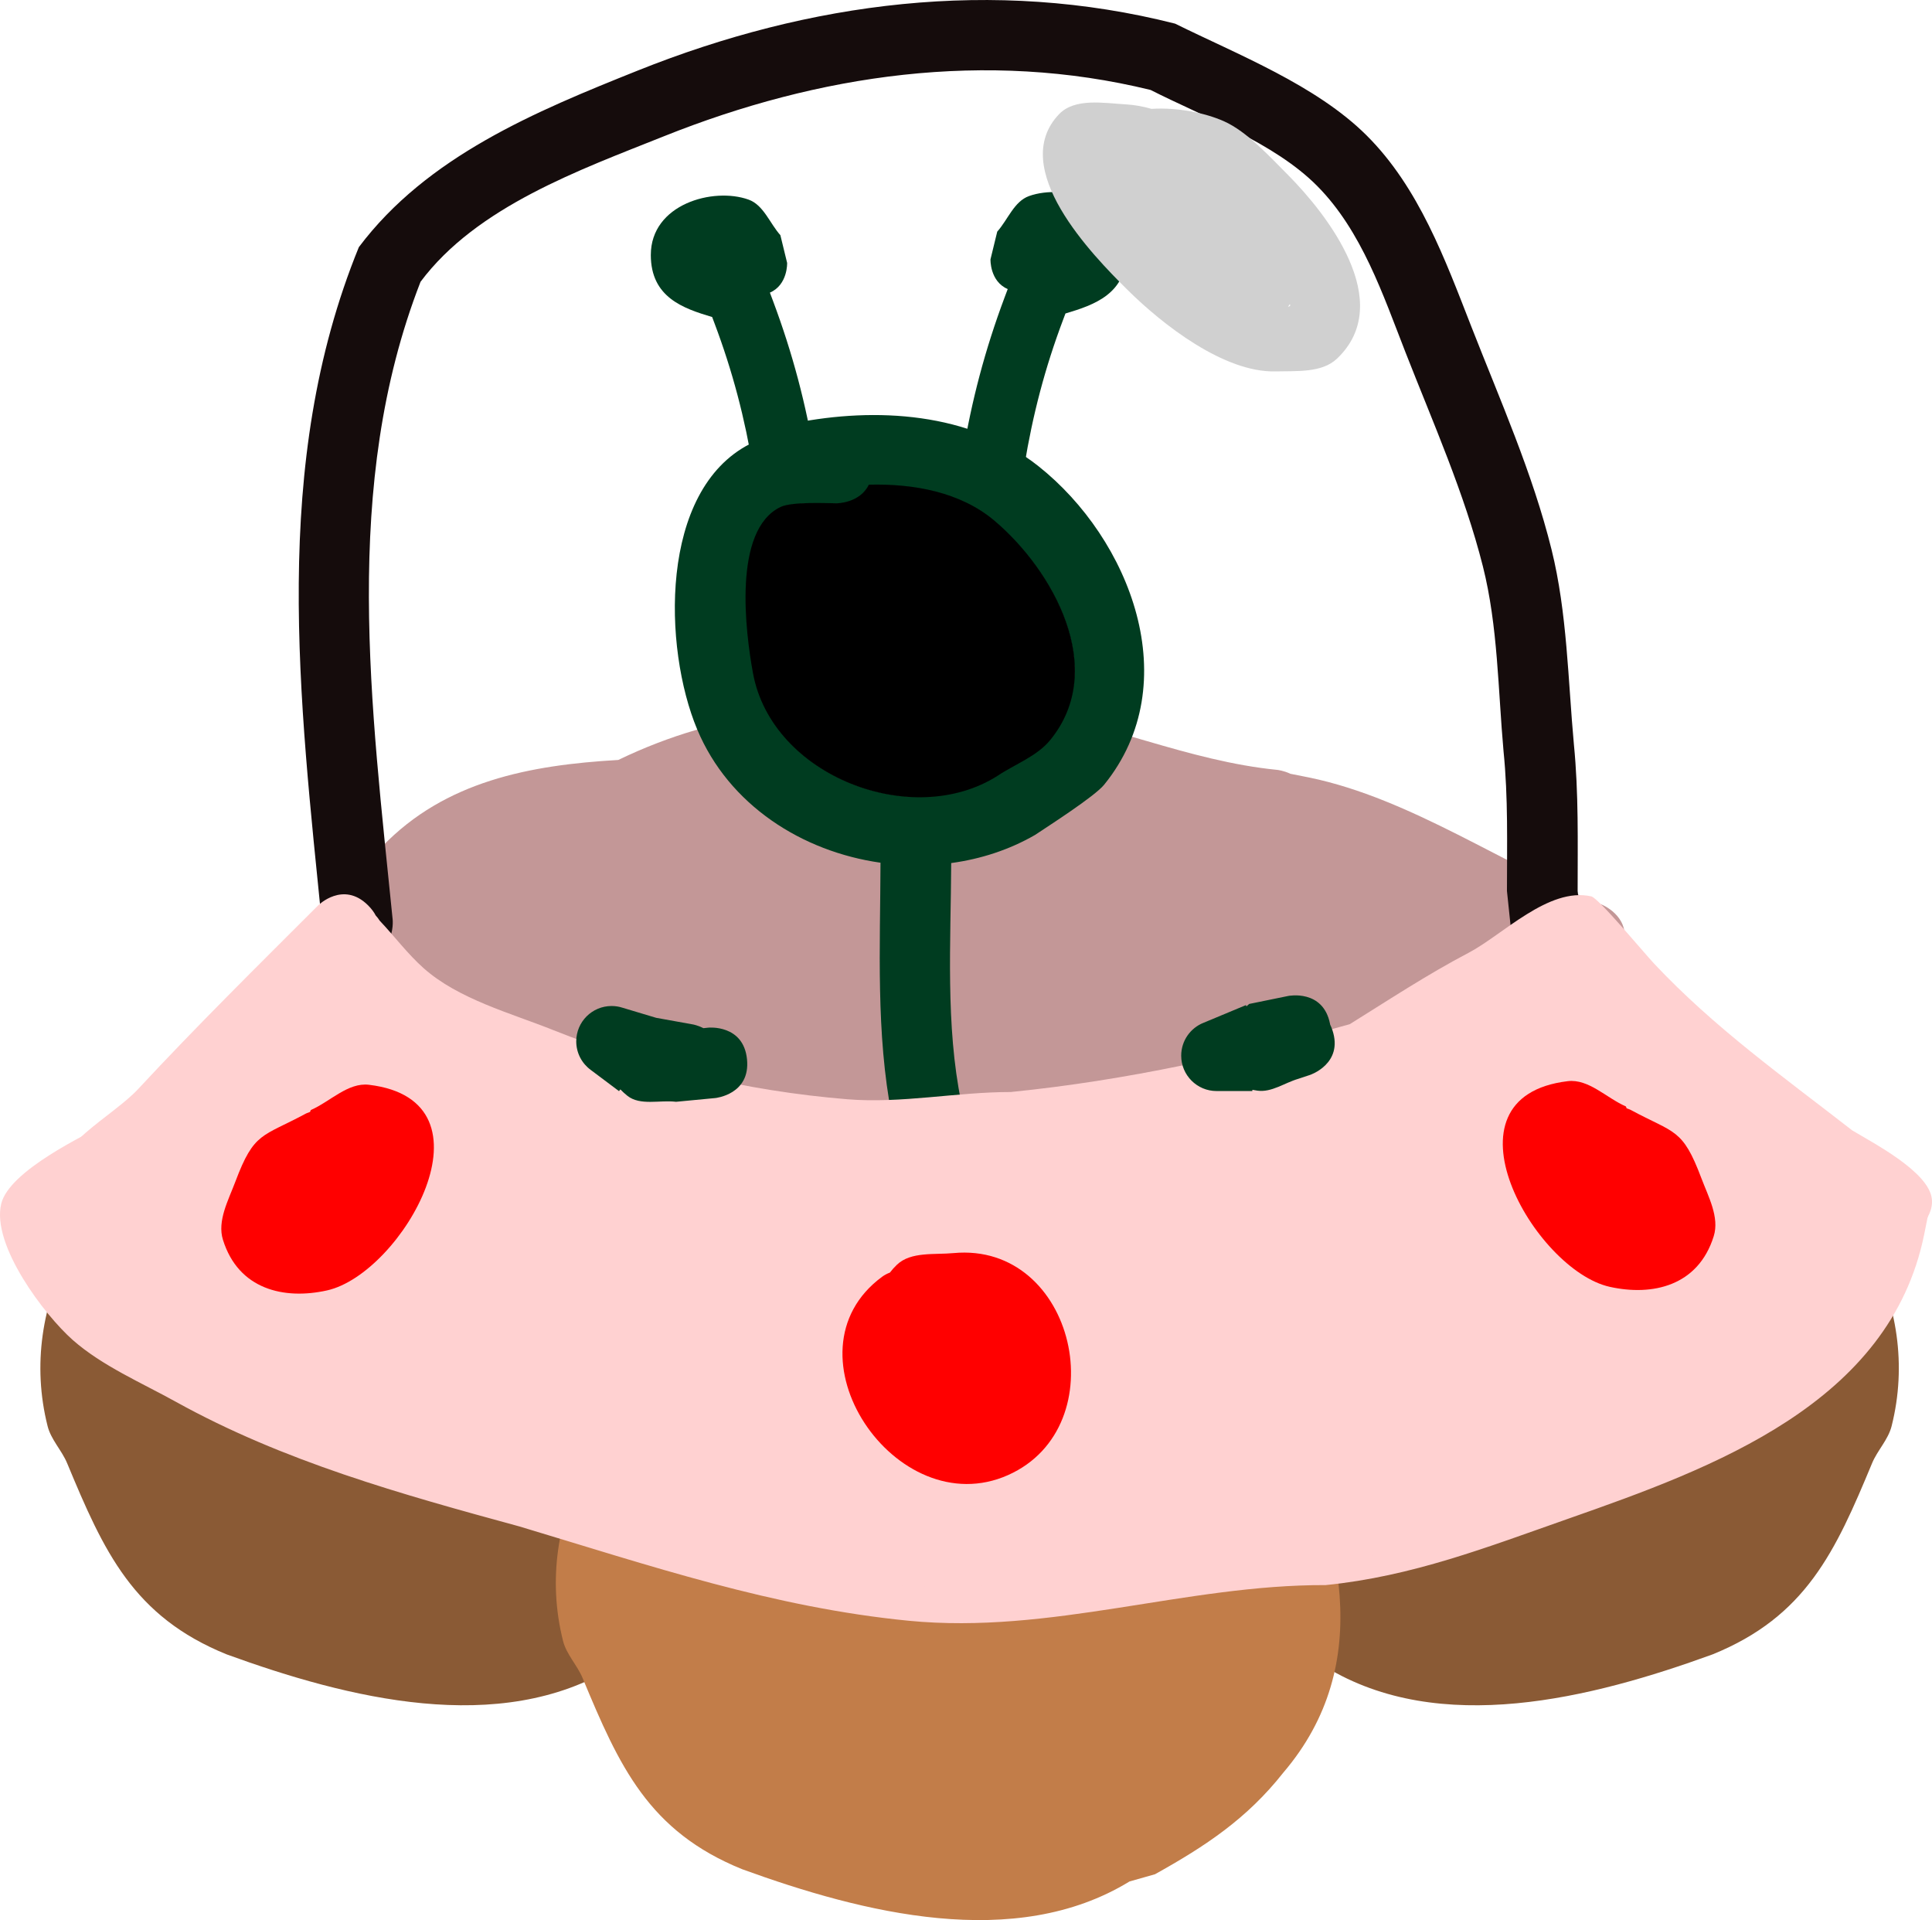 <svg version="1.1" xmlns="http://www.w3.org/2000/svg" xmlns:xlink="http://www.w3.org/1999/xlink" width="136.598" height="135.731" viewBox="0,0,136.598,135.731"><g transform="translate(-181.335,-116.115)"><g data-paper-data="{&quot;isPaintingLayer&quot;:true}" fill-rule="nonzero" stroke="none" stroke-linecap="butt" stroke-linejoin="miter" stroke-miterlimit="10" stroke-dasharray="" stroke-dashoffset="0" style="mix-blend-mode: normal"><path d="M212.909,187.999c5.712,0.522 13.365,0.977 17.873,4.913c2.52,2.2 3.538,4.992 4.912,7.892c3.926,8.288 6.533,17.712 -0.077,25.442c-2.554,3.238 -5.482,5.18 -9.066,7.174l-1.8,0.51c-8.099,4.957 -18.847,2.237 -27.386,-0.866c-6.615,-2.679 -8.69,-7.274 -11.282,-13.512c-0.379,-0.912 -1.14,-1.665 -1.382,-2.623c-1.097,-4.337 -0.364,-8.699 1.592,-12.371c2.301,-9.455 13.884,-17.177 23.346,-16.305c0.514,0.047 1.021,0.112 1.52,0.193c0.783,-0.536 1.75,-0.448 1.75,-0.448z" fill="#8a5a35" stroke-width="0.5"/><path d="M288.618,188.447c0.499,-0.081 1.006,-0.146 1.52,-0.193c9.461,-0.871 21.044,6.85 23.346,16.305c1.956,3.672 2.689,8.034 1.592,12.371c-0.242,0.958 -1.003,1.71 -1.382,2.623c-2.592,6.238 -4.667,10.833 -11.282,13.512c-8.539,3.103 -19.287,5.823 -27.386,0.866l-1.8,-0.51c-3.584,-1.995 -6.512,-3.936 -9.066,-7.174c-6.61,-7.73 -4.003,-17.155 -0.077,-25.442c1.374,-2.9 2.392,-5.692 4.912,-7.892c4.507,-3.935 12.161,-4.391 17.873,-4.913c0,0 0.967,-0.088 1.75,0.448z" data-paper-data="{&quot;index&quot;:null}" fill="#8a5a35" stroke-width="0.5"/><path d="M249.353,203.184c5.712,0.522 13.365,0.977 17.873,4.913c2.52,2.2 3.538,4.992 4.912,7.892c3.926,8.288 6.533,17.712 -0.077,25.442c-2.554,3.238 -5.482,5.18 -9.066,7.174l-1.8,0.51c-8.099,4.957 -18.847,2.237 -27.386,-0.866c-6.615,-2.679 -8.69,-7.274 -11.282,-13.512c-0.379,-0.912 -1.14,-1.665 -1.382,-2.623c-1.097,-4.337 -0.364,-8.699 1.592,-12.371c2.301,-9.455 13.884,-17.177 23.346,-16.305c0.514,0.047 1.021,0.112 1.52,0.193c0.783,-0.536 1.75,-0.448 1.75,-0.448z" fill="#c27d49" stroke-width="0.5"/><path d="M296.317,184.627l-0.781,2.599c-1.599,4.367 -3.855,9.812 -7.635,12.8c-2.59,2.047 -3.087,1.581 -6.08,2.265c-6.642,1.518 -13.969,1.423 -20.773,0.811c-9.483,-0.862 -18.958,-1.484 -28.426,-2.315c-11.103,-0.974 -22.218,-1.847 -28.209,-12.644c0,0 -1.079,-1.978 0.69,-3.203l0.179,-0.29c-2.137,-0.965 -1.248,-3.188 -1.248,-3.188c0.45,-1.041 0.65,-2.23 1.349,-3.123c0.779,-0.995 1.811,-1.78 2.99,-2.405c4.437,-4.592 10.392,-5.737 16.675,-6.098c7.325,-3.537 14.396,-4.008 22.684,-3.609c0.588,0.028 5.077,-0.047 5.553,0.023c6.24,0.918 12.014,3.659 18.361,4.288c0,0 0.434,0.043 0.922,0.275c0.448,0.085 0.894,0.174 1.34,0.266c7.225,1.494 13.878,6.271 20.69,8.989c0,0 1.905,0.762 1.573,2.632c0.452,0.908 0.146,1.926 0.146,1.926z" fill="#c39797" stroke-width="0.5"/><path d="M293.639,182.137l-0.179,1.182c-2.473,6.059 -6.65,8.879 -12.433,11.476c-9.772,4.388 -19.097,7.292 -29.876,7.306c-5.686,-0.021 -10.869,-1.577 -16.388,-2.571c-7.736,-1.393 -15.06,-3.234 -21.877,-7.42c-2.979,-1.829 -5.496,-4.423 -8.424,-6.374c0,0 -2.08,-1.387 -0.693,-3.467c0.122,-0.183 0.249,-0.339 0.379,-0.471c-0.021,-0.107 -0.028,-0.171 -0.028,-0.171c-1.609,-16.09 -3.683,-32.685 2.586,-48.041c4.828,-6.423 12.499,-9.595 19.733,-12.488c12.118,-4.847 25.145,-6.57 37.98,-3.311c4.441,2.194 9.966,4.345 13.539,7.901c3.707,3.69 5.558,8.794 7.408,13.524c2.029,5.186 4.33,10.353 5.669,15.758c1.106,4.463 1.161,9.22 1.579,13.77c0.341,3.455 0.264,6.892 0.264,10.361l0.159,1.341c0.6,0.731 0.6,1.696 0.6,1.696zM215.515,187.856c6.326,3.843 12.987,5.441 20.136,6.753c5.212,0.956 10.124,2.515 15.501,2.491c10.036,0.012 18.732,-2.765 27.828,-6.867c4.205,-1.896 7.455,-3.665 9.405,-7.766c-0.195,-0.441 -0.236,-0.813 -0.236,-0.813l-0.268,-2.554c0,-3.308 0.092,-6.593 -0.242,-9.886c-0.387,-4.303 -0.395,-8.845 -1.458,-13.057c-1.309,-5.184 -3.516,-10.135 -5.467,-15.119c-1.587,-4.053 -3.09,-8.596 -6.258,-11.785c-3.034,-3.054 -7.998,-4.865 -11.769,-6.778c-11.634,-2.851 -23.471,-1.103 -34.402,3.269c-5.921,2.368 -13.241,4.967 -17.217,10.29c-5.61,14.4 -3.471,30.082 -1.97,45.094c0,0 0.081,0.815 -0.315,1.559c2.251,1.725 4.349,3.72 6.735,5.169z" fill="#150c0c" stroke-width="0.5"/><path d="M315.672,199.173c2.451,0.49 1.961,2.942 1.961,2.942l-0.253,1.265c-2.439,11.963 -14.921,16.5 -25.164,20.092c-5.75,2.017 -11.018,4.075 -17.15,4.692c-9.918,-0.034 -19.448,3.501 -29.476,2.522c-9.597,-0.937 -18.347,-3.911 -27.522,-6.665c-8.365,-2.281 -16.687,-4.594 -24.316,-8.823c-2.39,-1.325 -5.205,-2.536 -7.268,-4.355c-2.01,-1.773 -5.774,-6.729 -5.061,-9.641c0.571,-2.334 5.927,-4.884 7.869,-5.864c0,0 2.236,-1.118 3.354,1.118c1.118,2.236 -1.118,3.354 -1.118,3.354c-1.461,0.723 -2.737,1.778 -4.174,2.548c-0.333,0.179 -1.012,-0.17 -1.118,0.194c-0.105,0.361 0.622,0.443 0.845,0.745c2.205,2.997 3.489,4.416 6.82,6.265c8.151,4.524 16.586,7.209 25.542,9.652c8.906,2.671 17.337,5.542 26.638,6.496c9.725,0.998 19.083,-2.51 28.734,-2.54c5.636,-0.559 10.468,-2.573 15.751,-4.419c8.292,-2.897 19.982,-6.488 21.91,-16.352l0.253,-1.265c0,0 0.49,-2.451 2.942,-1.961z" fill="#ffd1d1" stroke-width="0.5"/><path d="M227.35,134.14c-0.002,-3.591 4.405,-4.814 6.913,-3.914c1.058,0.379 1.498,1.676 2.247,2.514l0.477,1.958c0,0 0.058,1.548 -1.218,2.103l0.224,0.597c1.378,3.683 2.336,7.299 2.969,11.176c0,0 0.357,2.186 -1.829,2.542c-2.186,0.357 -2.542,-1.829 -2.542,-1.829c-0.586,-3.588 -1.458,-6.924 -2.744,-10.333l-0.161,-0.429c-2.047,-0.61 -4.335,-1.389 -4.337,-4.387z" fill="#003c20" stroke-width="0.5"/><path d="M256.666,138.274l-0.161,0.429c-1.286,3.409 -2.158,6.745 -2.744,10.333c0,0 -0.357,2.186 -2.542,1.829c-2.186,-0.357 -1.829,-2.542 -1.829,-2.542c0.633,-3.877 1.591,-7.493 2.969,-11.176l0.224,-0.597c-1.276,-0.555 -1.218,-2.103 -1.218,-2.103l0.477,-1.958c0.749,-0.838 1.189,-2.135 2.247,-2.514c2.508,-0.899 6.915,0.324 6.913,3.914c-0.002,2.998 -2.29,3.777 -4.337,4.387z" data-paper-data="{&quot;index&quot;:null}" fill="#003c20" stroke-width="0.5"/><path d="M272.503,137.766c0.067,-0.032 0.063,-0.085 0.025,-0.149c-0.04,0.066 -0.082,0.13 -0.128,0.191c0.034,-0.012 0.069,-0.026 0.102,-0.043zM262.753,123.81c1.845,-0.114 3.783,0.286 5.109,0.872c1.65,0.728 3.283,2.55 4.544,3.805c2.737,2.762 7.659,8.996 3.455,12.984c-1.07,1.015 -2.858,0.859 -4.332,0.898c-3.652,0.097 -8.016,-3.32 -10.504,-5.791c-2.446,-2.429 -8.461,-8.579 -4.809,-12.394c1.111,-1.161 3.167,-0.782 4.771,-0.687c0.582,0.034 1.172,0.144 1.765,0.313z" fill="#d0d0d0" stroke-width="0.5"/><path d="M246.849,197.544c-2.5,0 -2.5,-2.5 -2.5,-2.5l0.049,-0.016c-1.143,-5.844 -0.828,-11.972 -0.809,-17.928c-5.533,-0.785 -10.718,-4.062 -12.963,-9.43c-2.402,-5.743 -2.706,-16.884 3.729,-20.171c0.178,-0.091 0.362,-0.172 0.549,-0.243c0.566,-0.727 1.469,-0.953 1.469,-0.953l1.128,-0.279c5.716,-1.137 12.423,-0.785 17.246,3.038c6.496,5.148 10.484,15.343 4.651,22.528c-0.669,0.824 -3.952,2.925 -4.885,3.548c-1.821,1.05 -3.842,1.704 -5.925,1.986c-0.026,5.594 -0.412,11.454 0.712,16.924l0.049,0.996c0,0 0,2.5 -2.5,2.5zM242.777,150.425c-0.63,1.311 -2.255,1.311 -2.255,1.311c-0.671,-0.004 -3.145,-0.138 -3.956,0.248c-3.416,1.627 -2.47,8.829 -1.941,11.709c1.338,7.288 11.194,11.055 17.215,7.22c1.247,-0.831 2.774,-1.364 3.72,-2.526c4.103,-5.044 0.187,-11.943 -3.954,-15.435c-2.39,-2.016 -5.667,-2.613 -8.828,-2.527z" fill="#003c20" stroke-width="0.5"/><path d="M251.633,152.911c4.141,3.492 8.069,10.461 3.966,15.505c-0.946,1.163 -2.486,1.708 -3.734,2.54c-6.021,3.834 -15.953,0.036 -17.291,-7.252c-0.529,-2.88 -1.46,-10.128 1.955,-11.755c0.811,-0.386 3.297,-0.26 3.967,-0.257c0,0 1.636,-0.004 2.266,-1.315c3.161,-0.086 6.479,0.519 8.87,2.534z" data-paper-data="{&quot;noHover&quot;:false,&quot;origItem&quot;:[&quot;Path&quot;,{&quot;applyMatrix&quot;:true,&quot;segments&quot;:[[[242.77673,150.42467],[3.16081,-0.08636],[-0.62952,1.31084]],[[240.52162,151.73551],[0,0],[-0.67058,-0.00357]],[[236.56555,151.9839],[0.81126,-0.38643],[-3.41578,1.62708]],[[234.62431,163.6928],[-0.52875,-2.87955],[1.33822,7.28783]],[[251.83901,170.913],[-6.02074,3.8343],[1.24725,-0.83132]],[[255.55895,168.38663],[-0.94588,1.16277],[4.10291,-5.04362]],[[251.60481,152.95177],[4.14143,3.49225],[-2.39032,-2.01563]]],&quot;closed&quot;:true,&quot;fillColor&quot;:[0,0,0,1],&quot;strokeWidth&quot;:0.5}]}" fill="#000000" stroke-width="0.25"/><path d="M293.428,222.127c-5.317,2.126 -10.614,2.887 -16.132,4.2c-2.781,0.662 -5.145,1.687 -8.052,1.838c-4.394,0.228 -8.782,-0.285 -13.156,-0.506c-0.458,-0.023 -0.915,-0.044 -1.372,-0.063c-0.435,0.095 -0.871,0.186 -1.308,0.271c-3.503,0.684 -7.314,0.302 -10.862,0.301c-9.451,-0.005 -20.207,-1.538 -28.318,-6.847c-2.589,-0.911 -5.175,-1.904 -7.789,-2.949c-6.565,-2.626 -12.57,-4.558 -17.404,-10.039c0,0 -0.628,-0.717 -0.665,-1.653c-0.052,-0.063 -0.104,-0.127 -0.155,-0.19c-1.198,-1.482 -3.47,-4.439 -3.332,-6.354c0.225,-3.111 4.386,-5.063 6.225,-7.043c4.099,-4.415 8.431,-8.687 12.72,-12.975c0,0 1.768,-1.768 3.536,0c0.241,0.241 0.416,0.481 0.539,0.717c0.107,0.113 0.198,0.234 0.275,0.358c1.052,1.111 1.973,2.353 3.117,3.369c2.466,2.19 6.157,3.17 9.15,4.367c6.59,2.636 13.697,4.313 20.808,4.893c3.828,0.312 7.71,-0.515 11.546,-0.513c8.225,-0.826 16.084,-2.573 23.972,-4.797c2.773,-1.727 5.517,-3.534 8.393,-5.041c2.421,-1.268 5.658,-4.668 8.675,-3.992c0.529,0.119 3.699,3.959 4.441,4.749c4.273,4.546 9.106,7.978 14.013,11.794c1.524,0.914 5.417,2.933 5.629,4.839c0.166,1.491 -1.499,2.601 -2.316,3.859c-1.968,3.033 -3.886,6.374 -6.569,8.864c-2.708,2.513 -6.039,3.534 -9.319,4.94c-2.049,1.266 -4.106,2.517 -6.289,3.607z" fill="#ffd1d1" stroke-width="0.5"/><path d="M234.151,190.999c0.249,2.488 -2.239,2.736 -2.239,2.736l-2.78,0.265c-1.146,-0.141 -2.535,0.295 -3.439,-0.424c-0.177,-0.141 -0.343,-0.293 -0.499,-0.453l-0.093,0.124l-2.001,-1.501c-0.62,-0.455 -1.023,-1.189 -1.023,-2.017c0,-1.381 1.119,-2.5 2.5,-2.5c0.27,0 0.53,0.043 0.774,0.122l2.374,0.712c0.871,0.157 1.742,0.314 2.614,0.471c0,0 0.335,0.061 0.735,0.261l0.341,-0.036c0,0 2.488,-0.249 2.736,2.239z" fill="#003c20" stroke-width="0.5"/><path d="M275.379,188.537c0.059,0.123 0.114,0.256 0.162,0.401c0.791,2.372 -1.581,3.162 -1.581,3.162l-0.831,0.276c-0.962,0.279 -1.894,0.976 -2.886,0.838c-0.122,-0.017 -0.243,-0.037 -0.363,-0.061v0.087h-2.531v0c-1.381,0 -2.5,-1.119 -2.5,-2.5c0,-1.06 0.66,-1.967 1.592,-2.33l2.984,-1.243l0.036,0.087l0.196,-0.171c0.923,-0.189 1.847,-0.378 2.77,-0.566c0,0 2.451,-0.49 2.942,1.961c0.004,0.019 0.008,0.038 0.011,0.058z" fill="#003c20" stroke-width="0.5"/><path d="M244.254,206.074c0.149,-0.197 0.315,-0.384 0.498,-0.557c0.985,-0.938 2.643,-0.694 3.997,-0.821c8.628,-0.807 11.551,12.258 3.865,15.689c-7.929,3.54 -16.176,-8.669 -8.911,-14.016c0.172,-0.126 0.356,-0.222 0.551,-0.295z" fill="#ff0000" stroke-width="0.5"/><path d="M203.257,194.715l0.051,-0.131c1.371,-0.596 2.629,-1.964 4.114,-1.786c9.361,1.122 2.361,13.352 -2.97,14.537c-3.026,0.672 -6.258,-0.059 -7.354,-3.58c-0.417,-1.339 0.386,-2.801 0.88,-4.114c1.33,-3.534 1.881,-3.134 4.982,-4.807c0,0 0.112,-0.056 0.297,-0.118z" fill="#ff0000" stroke-width="0.5"/><path d="M296.639,194.579c3.101,1.674 3.651,1.273 4.982,4.807c0.494,1.312 1.297,2.775 0.88,4.114c-1.095,3.521 -4.328,4.253 -7.354,3.58c-5.331,-1.185 -12.331,-13.415 -2.97,-14.537c1.484,-0.178 2.742,1.191 4.114,1.786l0.051,0.131c0.186,0.062 0.297,0.118 0.297,0.118z" data-paper-data="{&quot;index&quot;:null}" fill="#ff0000" stroke-width="0.5"/></g></g></svg>